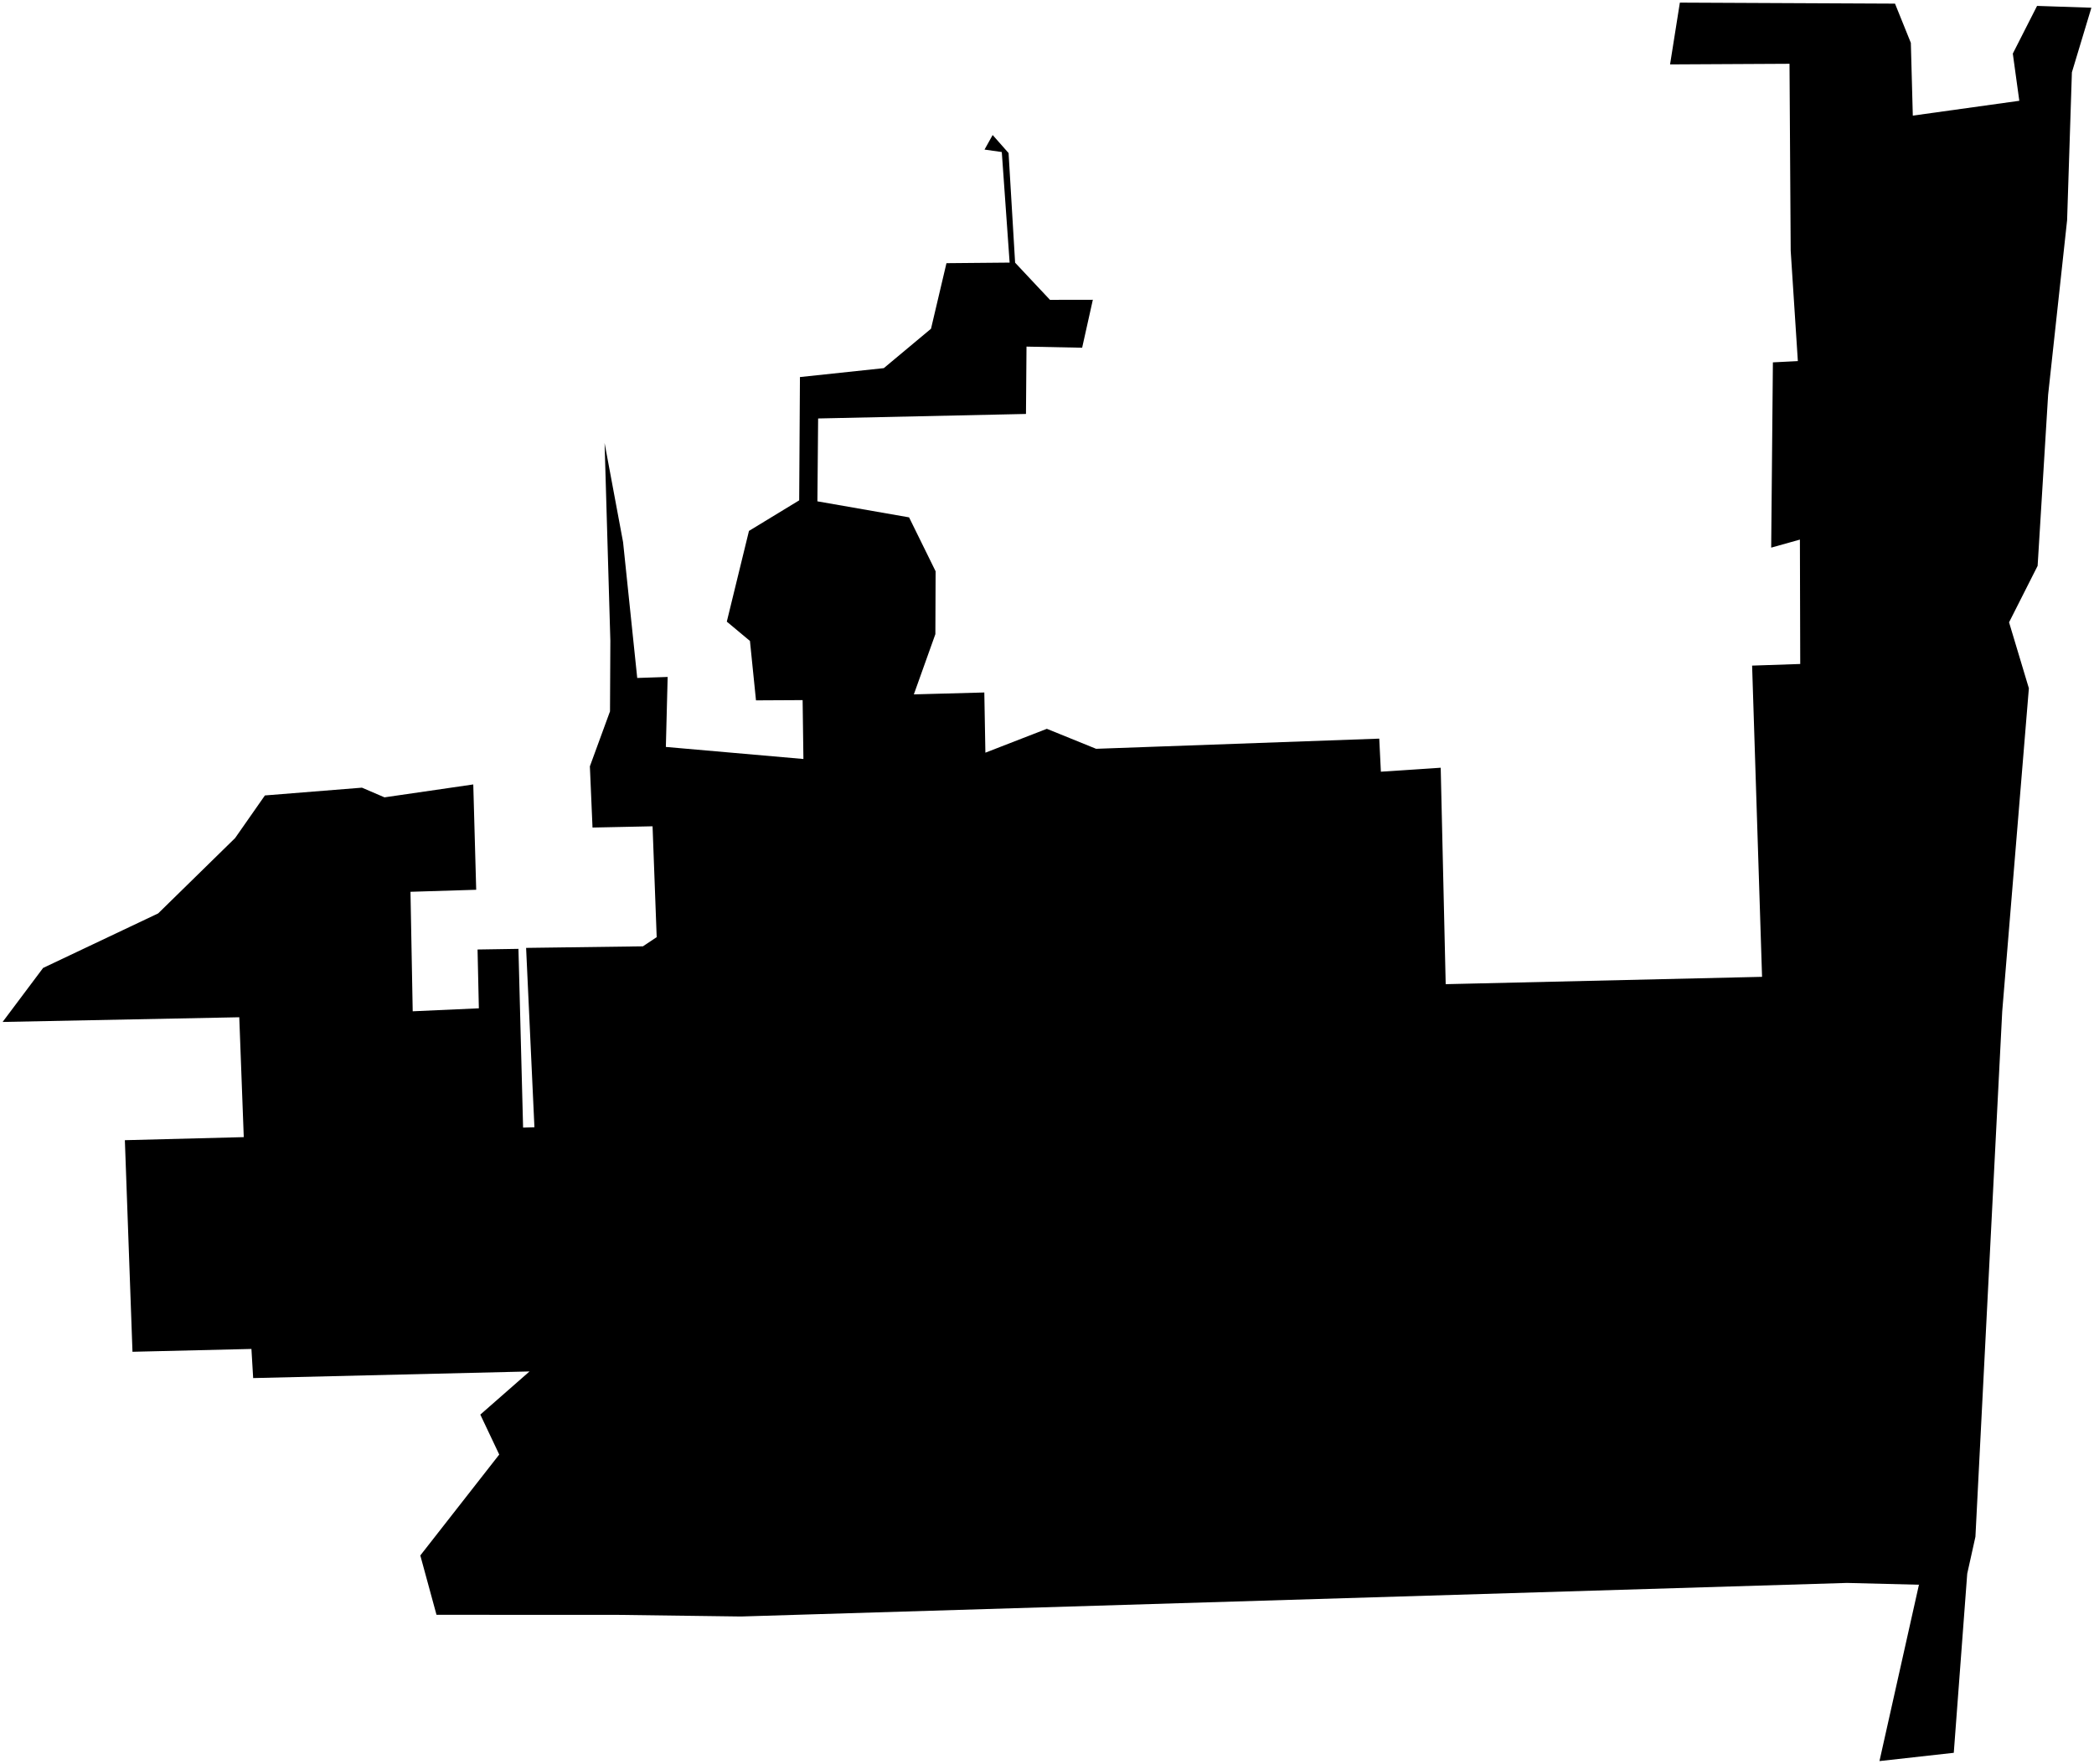 <?xml version="1.0"?>
<svg xmlns="http://www.w3.org/2000/svg" version="1.2" baseProfile="tiny" width="800" height="674" viewBox="0 0 800 674" stroke-linecap="round" stroke-linejoin="round">
<g id="CityBoundaries">
<path d="M 723.979 1.387 730.027 16.375 730.777 44.173 771.464 38.505 768.981 20.476 778.248 2.255 799 2.95 791.556 27.631 789.724 84.144 782.472 150.833 778.462 216.179 767.549 237.75 775.119 262.951 764.935 386.425 754.699 587.106 751.569 601.202 746.43 669.645 718.039 672.803 733.123 605.431 705.612 604.742 283.055 617.567 236.443 616.948 166.763 616.92 160.577 594.246 190.73 555.696 183.501 540.435 202.301 523.95 96.72 526.48 96.058 515.353 50.614 516.434 47.703 435.6 93.129 434.43 91.411 388.633 1 390.426 16.466 369.794 60.422 348.961 89.826 320.171 101.206 303.892 138.286 300.921 146.896 304.62 180.811 299.687 181.93 339.927 156.822 340.703 157.671 386.354 182.945 385.218 182.446 362.749 198.067 362.501 199.844 430.79 204.174 430.659 200.995 362.133 245.629 361.535 250.884 358.032 249.308 315.677 226.368 316.159 225.358 292.774 233.049 271.762 233.181 244.791 230.979 169.25 238.042 207.117 243.449 259.01 255.074 258.623 254.387 285.361 306.94 289.966 306.636 267.471 288.821 267.566 286.515 244.869 277.673 237.49 286.139 202.83 305.324 191.154 305.612 144.051 337.652 140.645 355.688 125.589 361.589 100.545 385.721 100.324 382.728 58.082 376.132 57.146 379.236 51.583 385.32 58.468 387.817 100.356 401.138 114.555 417.514 114.527 413.426 132.846 392.171 132.418 391.967 158.145 312.561 159.872 312.284 191.529 347.307 197.653 357.444 218.255 357.352 242.271 349.13 265.281 376.051 264.555 376.462 287.555 399.944 278.435 418.768 286.074 526.935 282.185 527.558 294.821 550.412 293.306 552.317 375.995 673.184 373.189 669.382 254.291 687.769 253.669 687.642 206.149 676.671 209.22 677.324 138.435 686.859 137.953 684.124 95.795 683.67 24.366 638.037 24.605 641.783 1 723.979 1.387 Z"/>
</g>
</svg>